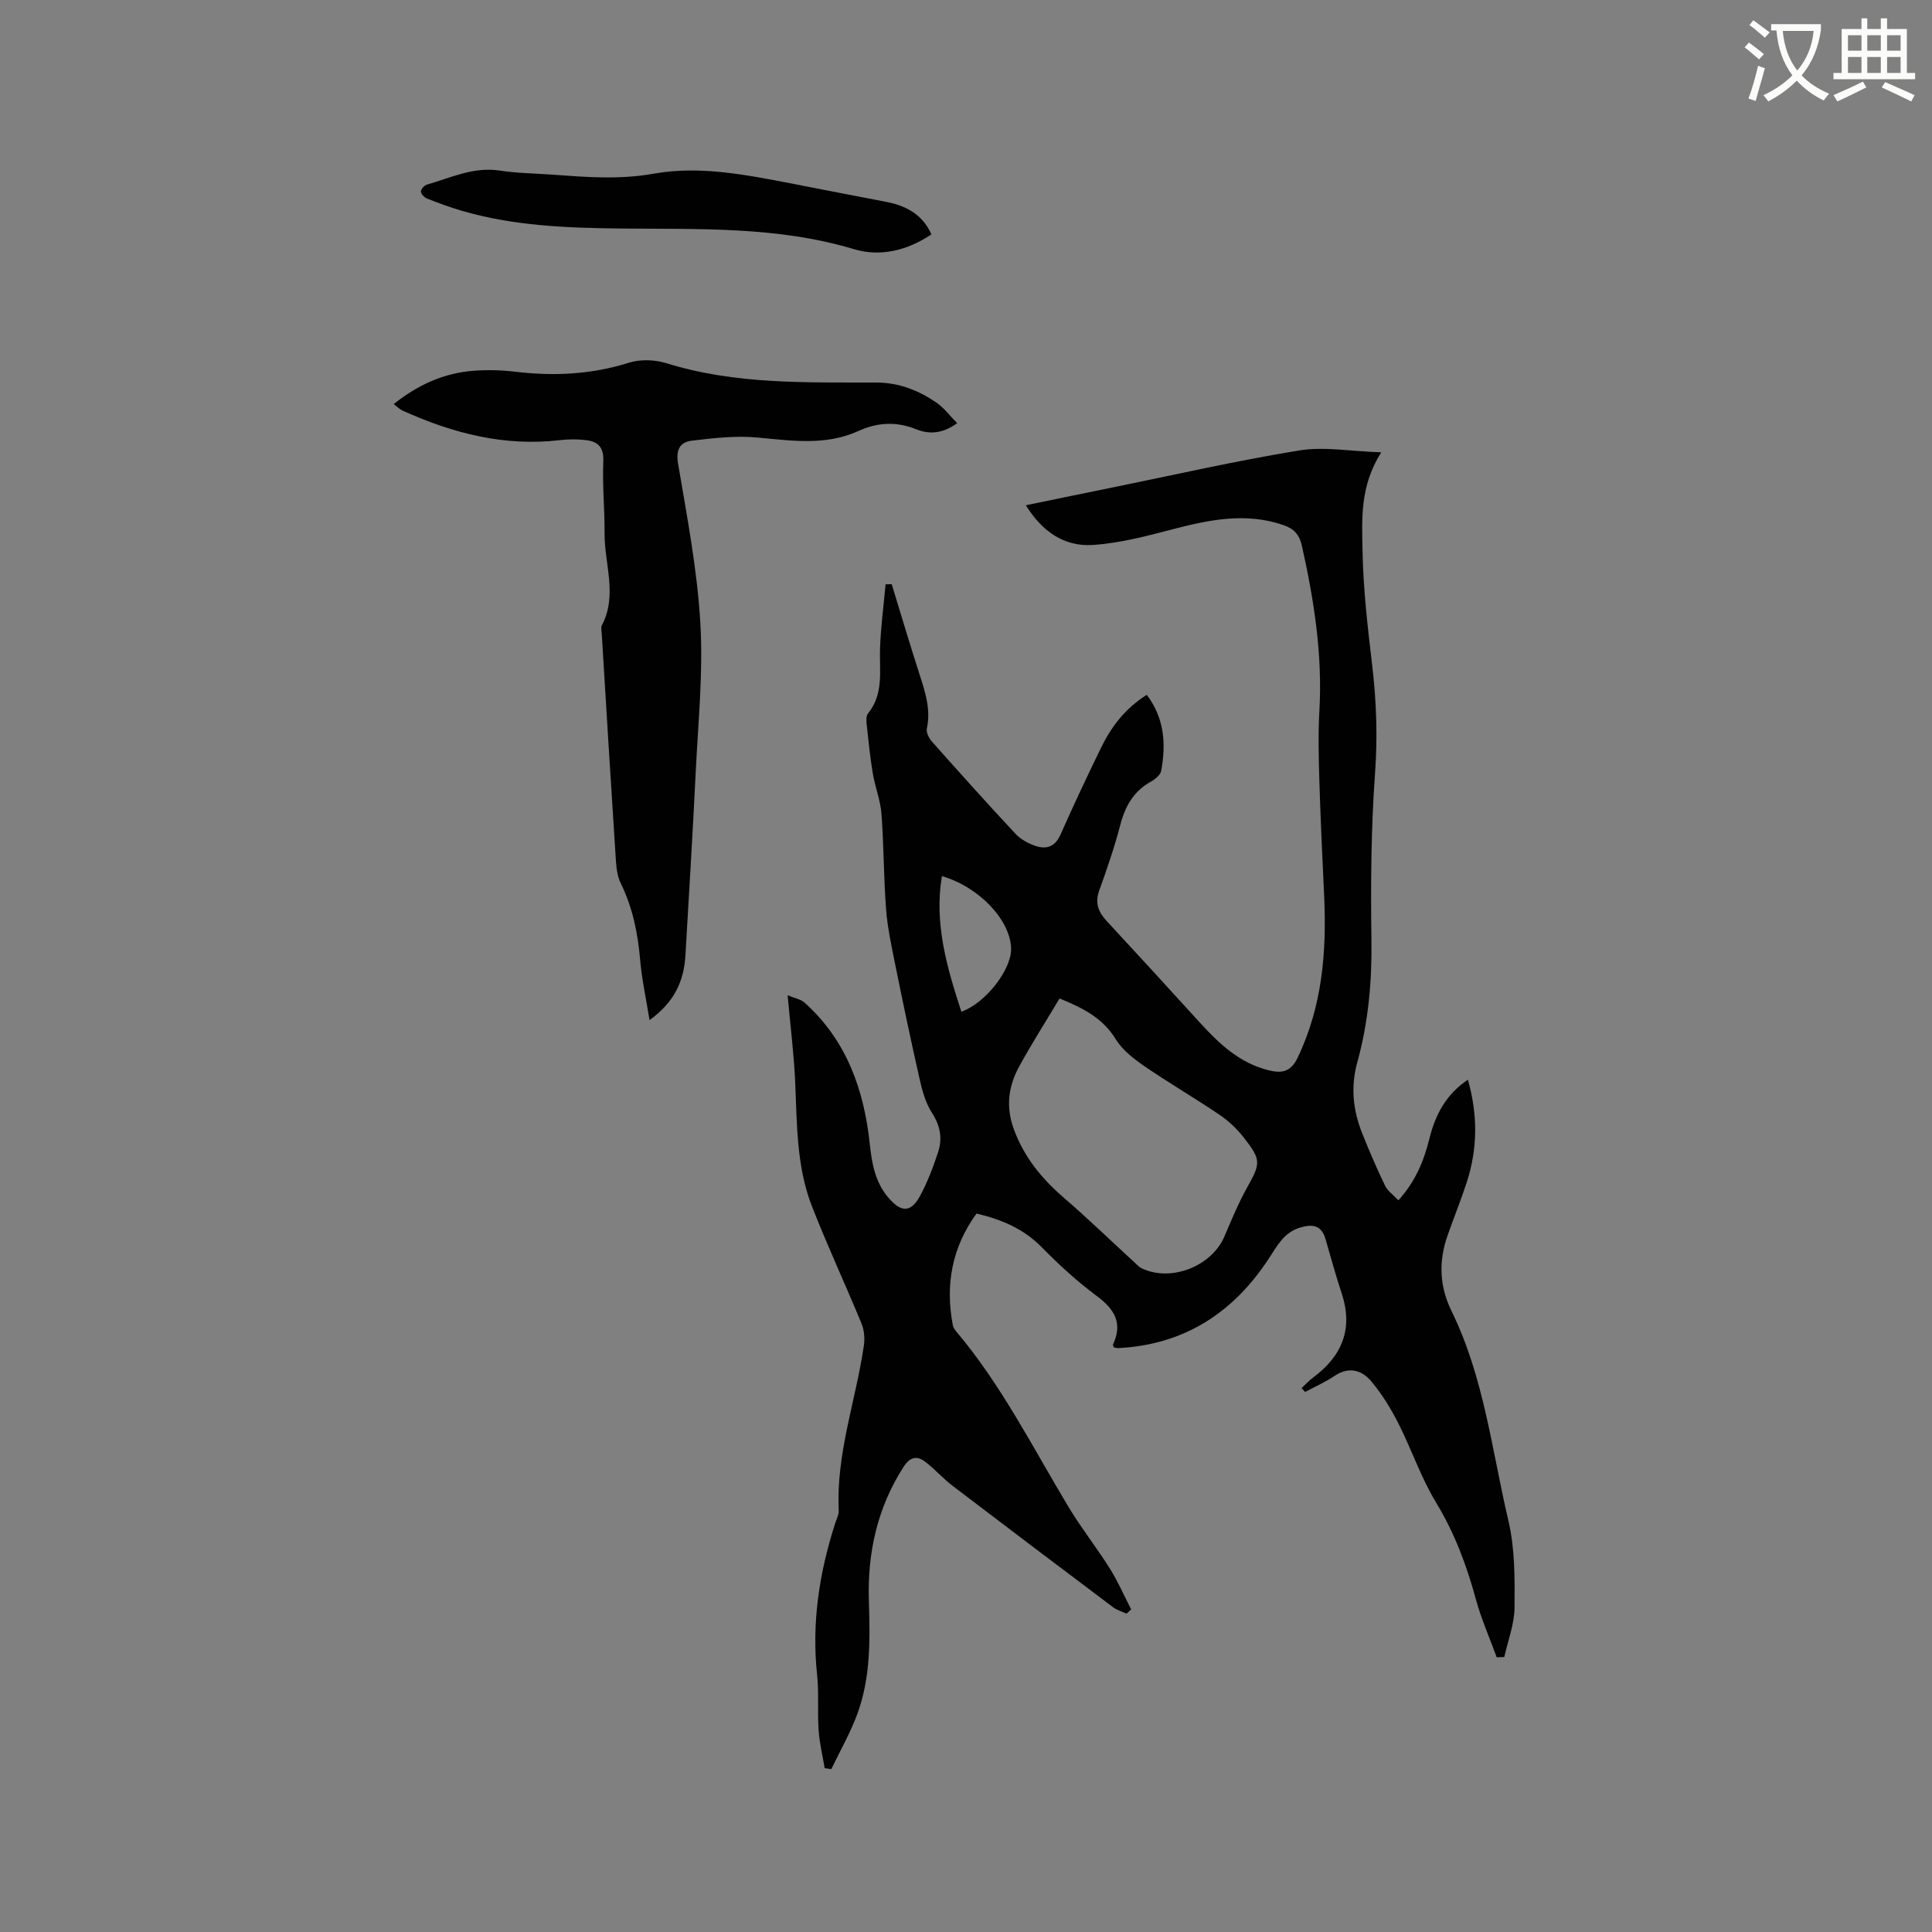 <svg enable-background="new 0 0 400 400" viewBox="0 0 400 400" xmlns="http://www.w3.org/2000/svg"><rect x="0" y="0" width="400" height="400" fill="#808080" stroke="none"/><path d="m362.1 8.8c1.1.8 2.1 1.6 3.1 2.4l-1 1.1c-1.3-1.1-2.3-2-3-2.5zm1.9 4.8c.5.2.9.4 1.4.5-.6 2.3-1.3 4.5-1.9 6.8l-1.5-.5c.8-2.1 1.4-4.3 2-6.8zm-1-9.4c1.3.9 2.4 1.8 3.4 2.5l-1 1.1c-1.4-1.2-2.4-2.1-3.2-2.6zm3.7 2.2v-1.4h10.3v1.2c-.5 3.6-1.8 6.8-4 9.4 1.5 1.6 3.4 2.8 5.7 3.8-.3.4-.7.8-1.1 1.4-2.3-1.1-4.1-2.5-5.6-4.1-1.6 1.6-3.6 3.1-5.9 4.3-.3-.5-.7-.9-1-1.3 2.4-1.1 4.4-2.5 6-4.1-1.9-2.5-3-5.6-3.3-9.3h-1.1zm8.8 0h-6.4c.3 3.3 1.3 6 3 8.2 2-2.3 3.1-5.1 3.4-8.2z" fill="#fbfcfa"/><path d="m385.3 3.8h1.3v2.2h2.8v-2.2h1.3v2.2h4.1v9.1h1.7v1.3h-16.9v-1.3h1.7v-9.1h4.1v-2.2zm.4 13.1.7 1.2c-1.8.9-3.8 1.9-6 2.9-.2-.4-.5-.8-.8-1.3 2.3-1 4.3-1.9 6.1-2.8zm-3.1-6.4h2.8v-3.2h-2.8zm0 4.6h2.8v-3.3h-2.8zm4-4.6h2.8v-3.2h-2.8zm0 4.6h2.8v-3.3h-2.8zm3.7 1.9c2.1.9 4.1 1.8 6.1 2.7l-.7 1.3c-2.2-1.1-4.2-2-6.1-2.9zm3.2-9.7h-2.8v3.2h2.8zm-2.8 7.8h2.8v-3.3h-2.8z" fill="#fbfcfa"/><g fill="#010101"><path d="m269.48 287.39c.78-.72 1.49-1.52 2.34-2.15 6.04-4.46 8.4-10.12 5.95-17.49-1.23-3.71-2.25-7.5-3.35-11.26-.82-2.81-2.66-3.1-5.19-2.35-3.39 1-4.76 3.72-6.53 6.42-7.33 11.21-17.51 17.86-31.17 18.55-.3.02-.61-.1-.9-.14-.09-.23-.26-.47-.2-.59 2.06-4.41.36-7.3-3.33-10.04-4.07-3.02-7.86-6.49-11.42-10.11-3.73-3.81-8.25-5.73-13.5-6.98-5.06 6.96-6.51 14.7-4.91 23.1.09.48.41.97.74 1.35 9.36 11.09 15.83 24.03 23.26 36.37 2.61 4.34 5.79 8.34 8.48 12.63 1.7 2.7 2.98 5.67 4.45 8.52-.32.29-.65.58-.97.87-.92-.43-1.95-.72-2.75-1.31-11.1-8.34-22.18-16.71-33.22-25.13-2-1.52-3.68-3.45-5.68-4.99-1.84-1.41-3.25-.94-4.58 1.15-5.38 8.44-7.42 17.71-7.11 27.57.25 7.98.4 15.96-2.42 23.56-1.45 3.91-3.55 7.57-5.36 11.34-.46-.07-.91-.13-1.37-.2-.44-2.63-1.08-5.25-1.26-7.91-.26-3.79.1-7.64-.31-11.42-1.15-10.75.45-21.12 3.73-31.32.29-.9.8-1.84.75-2.74-.56-11.74 3.55-22.75 5.21-34.13.21-1.46.07-3.16-.48-4.51-3.35-8.12-7.07-16.1-10.27-24.28-3.26-8.34-3.08-17.23-3.49-26.02-.26-5.59-.96-11.16-1.55-17.69 1.39.59 2.72.8 3.55 1.56 8.68 7.82 12.28 18.04 13.47 29.32.42 3.95 1.1 7.76 3.76 10.93 2.7 3.22 4.74 3.25 6.66-.31 1.54-2.86 2.7-5.95 3.72-9.04.93-2.83.44-5.47-1.29-8.14-1.33-2.06-2.02-4.64-2.57-7.09-1.8-7.93-3.47-15.89-5.08-23.86-.75-3.72-1.56-7.46-1.84-11.23-.5-6.55-.46-13.14-.95-19.69-.21-2.81-1.32-5.53-1.79-8.34-.57-3.42-.92-6.88-1.29-10.33-.08-.71-.09-1.66.31-2.15 3.28-4.05 2.32-8.79 2.47-13.41.15-4.44.75-8.87 1.15-13.31.42 0 .84-.01 1.27-.01 1.95 6.35 3.84 12.72 5.88 19.04 1.15 3.55 2.22 7.03 1.39 10.87-.17.8.47 2 1.09 2.7 5.69 6.41 11.41 12.79 17.26 19.05 1.09 1.17 2.71 2.05 4.25 2.55 2.21.72 3.98.11 5.07-2.36 2.65-6 5.46-11.94 8.32-17.84 2.14-4.43 5.03-8.28 9.55-11.11 3.68 4.87 4 10.21 2.98 15.74-.16.85-1.23 1.73-2.1 2.21-3.59 1.99-5.35 5.07-6.36 8.96-1.2 4.6-2.75 9.12-4.37 13.6-.93 2.58-.18 4.45 1.54 6.31 6.48 6.99 12.91 14.02 19.33 21.07 3.97 4.36 8.17 8.32 14.13 9.82 2.74.69 4.63.44 6.09-2.6 5.11-10.68 6.01-21.94 5.48-33.5-.37-8.03-.76-16.06-1-24.1-.14-4.77-.25-9.56.02-14.31.65-11.55-1.11-22.79-3.61-33.99-.55-2.45-1.7-3.63-3.87-4.37-7.83-2.67-15.43-1.08-23.1.93-5.38 1.41-10.88 2.85-16.39 3.2-5.85.37-10.44-2.77-13.81-8.22 6.21-1.28 12.08-2.5 17.97-3.69 12.87-2.62 25.68-5.55 38.63-7.66 5.15-.84 10.61.18 16.98.39-4.47 7.03-3.99 13.9-3.87 20.54.15 7.81 1.06 15.63 1.98 23.41.89 7.49 1.16 14.88.61 22.46-.83 11.5-.91 23.09-.75 34.63.12 8.56-.64 16.96-2.9 25.14-1.45 5.24-.92 10.04 1.01 14.87 1.45 3.63 3 7.24 4.7 10.76.55 1.13 1.74 1.95 2.77 3.05 3.55-3.91 5.28-8.17 6.41-12.73 1.21-4.85 3.33-9.11 7.98-12.24 2.08 7.29 2.02 14.29-.24 21.25-1.21 3.72-2.69 7.35-3.98 11.04-1.86 5.33-1.69 10.47.86 15.67 6.7 13.68 8.33 28.81 11.76 43.4 1.35 5.76 1.31 11.93 1.26 17.91-.03 3.43-1.37 6.84-2.12 10.26-.52.02-1.05.03-1.57.05-1.45-3.97-3.18-7.86-4.29-11.92-1.93-7.09-4.43-13.81-8.29-20.16-3.11-5.12-5.04-10.94-7.77-16.32-1.56-3.08-3.41-6.1-5.63-8.74-1.96-2.34-4.65-3.11-7.62-1.1-1.9 1.29-4.04 2.22-6.07 3.31-.25-.25-.49-.53-.73-.8zm-50.11-80.67c-2.92 4.88-5.82 9.43-8.4 14.16-2.2 4.04-2.75 8.27-1.09 12.84 2.1 5.78 5.73 10.24 10.31 14.2 5.04 4.35 9.84 8.99 14.75 13.5.46.42.9.92 1.45 1.18 6.06 2.88 14.45-.4 17.11-6.6 1.46-3.4 2.87-6.84 4.66-10.06 2.84-5.1 3.02-5.74-.65-10.43-1.41-1.8-3.17-3.46-5.07-4.74-5.08-3.44-10.41-6.53-15.47-10.01-2.23-1.53-4.58-3.34-5.96-5.59-2.7-4.41-6.79-6.47-11.64-8.45zm-20.33 2.74c5.01-1.75 10.35-8.7 10.3-12.99-.07-5.84-6.49-12.79-14.33-15.08-1.64 9.91 1.07 18.97 4.03 28.07z"/><path d="m134.48 211.2c-.74-4.58-1.6-8.48-1.94-12.43-.48-5.54-1.54-10.85-4.02-15.89-.67-1.37-.9-3.04-1-4.6-1.02-15.65-1.97-31.3-2.93-46.95-.04-.63-.23-1.39.03-1.88 3.27-6.26.51-12.68.55-19.02.03-4.97-.47-9.94-.26-14.9.12-2.77-.97-4.04-3.35-4.37-1.86-.26-3.8-.25-5.66-.03-11.53 1.35-22.25-1.45-32.62-6.15-.54-.25-.98-.72-1.76-1.32 5.02-4.01 10.41-6.44 16.56-6.9 2.84-.21 5.74-.14 8.56.2 7.99.95 15.79.59 23.55-1.86 2.37-.75 5.39-.65 7.79.1 14.22 4.43 28.86 3.96 43.45 4 4.71.01 8.7 1.61 12.41 4.13 1.6 1.09 2.81 2.75 4.33 4.28-2.94 2.14-5.66 2.39-8.49 1.26-4.07-1.63-7.95-1.46-11.97.37-6.77 3.08-13.83 2-20.94 1.34-4.44-.41-9.02.12-13.49.65-2.46.29-3.39 1.8-2.89 4.78 1.85 10.95 3.97 21.94 4.61 32.99.6 10.3-.47 20.71-.97 31.06-.61 12.59-1.39 25.17-2.12 37.75-.31 5.22-2.21 9.63-7.43 13.39z"/><path d="m192.84 48.52c-4.94 3.34-10.59 4.71-16.03 3.07-15.94-4.79-32.22-4.1-48.51-4.28-11.01-.12-22.03-.55-32.71-3.68-2.43-.71-4.82-1.59-7.17-2.52-.56-.22-1.27-.95-1.28-1.46-.01-.48.72-1.28 1.26-1.43 4.93-1.41 9.65-3.75 15.09-2.9 3.54.55 7.17.57 10.76.83 7.03.51 13.9 1.09 21.09-.19 9.63-1.73 19.39.28 28.98 2.12 6.23 1.2 12.46 2.45 18.69 3.62 4.25.78 7.86 2.43 9.83 6.82z"/></g></svg>